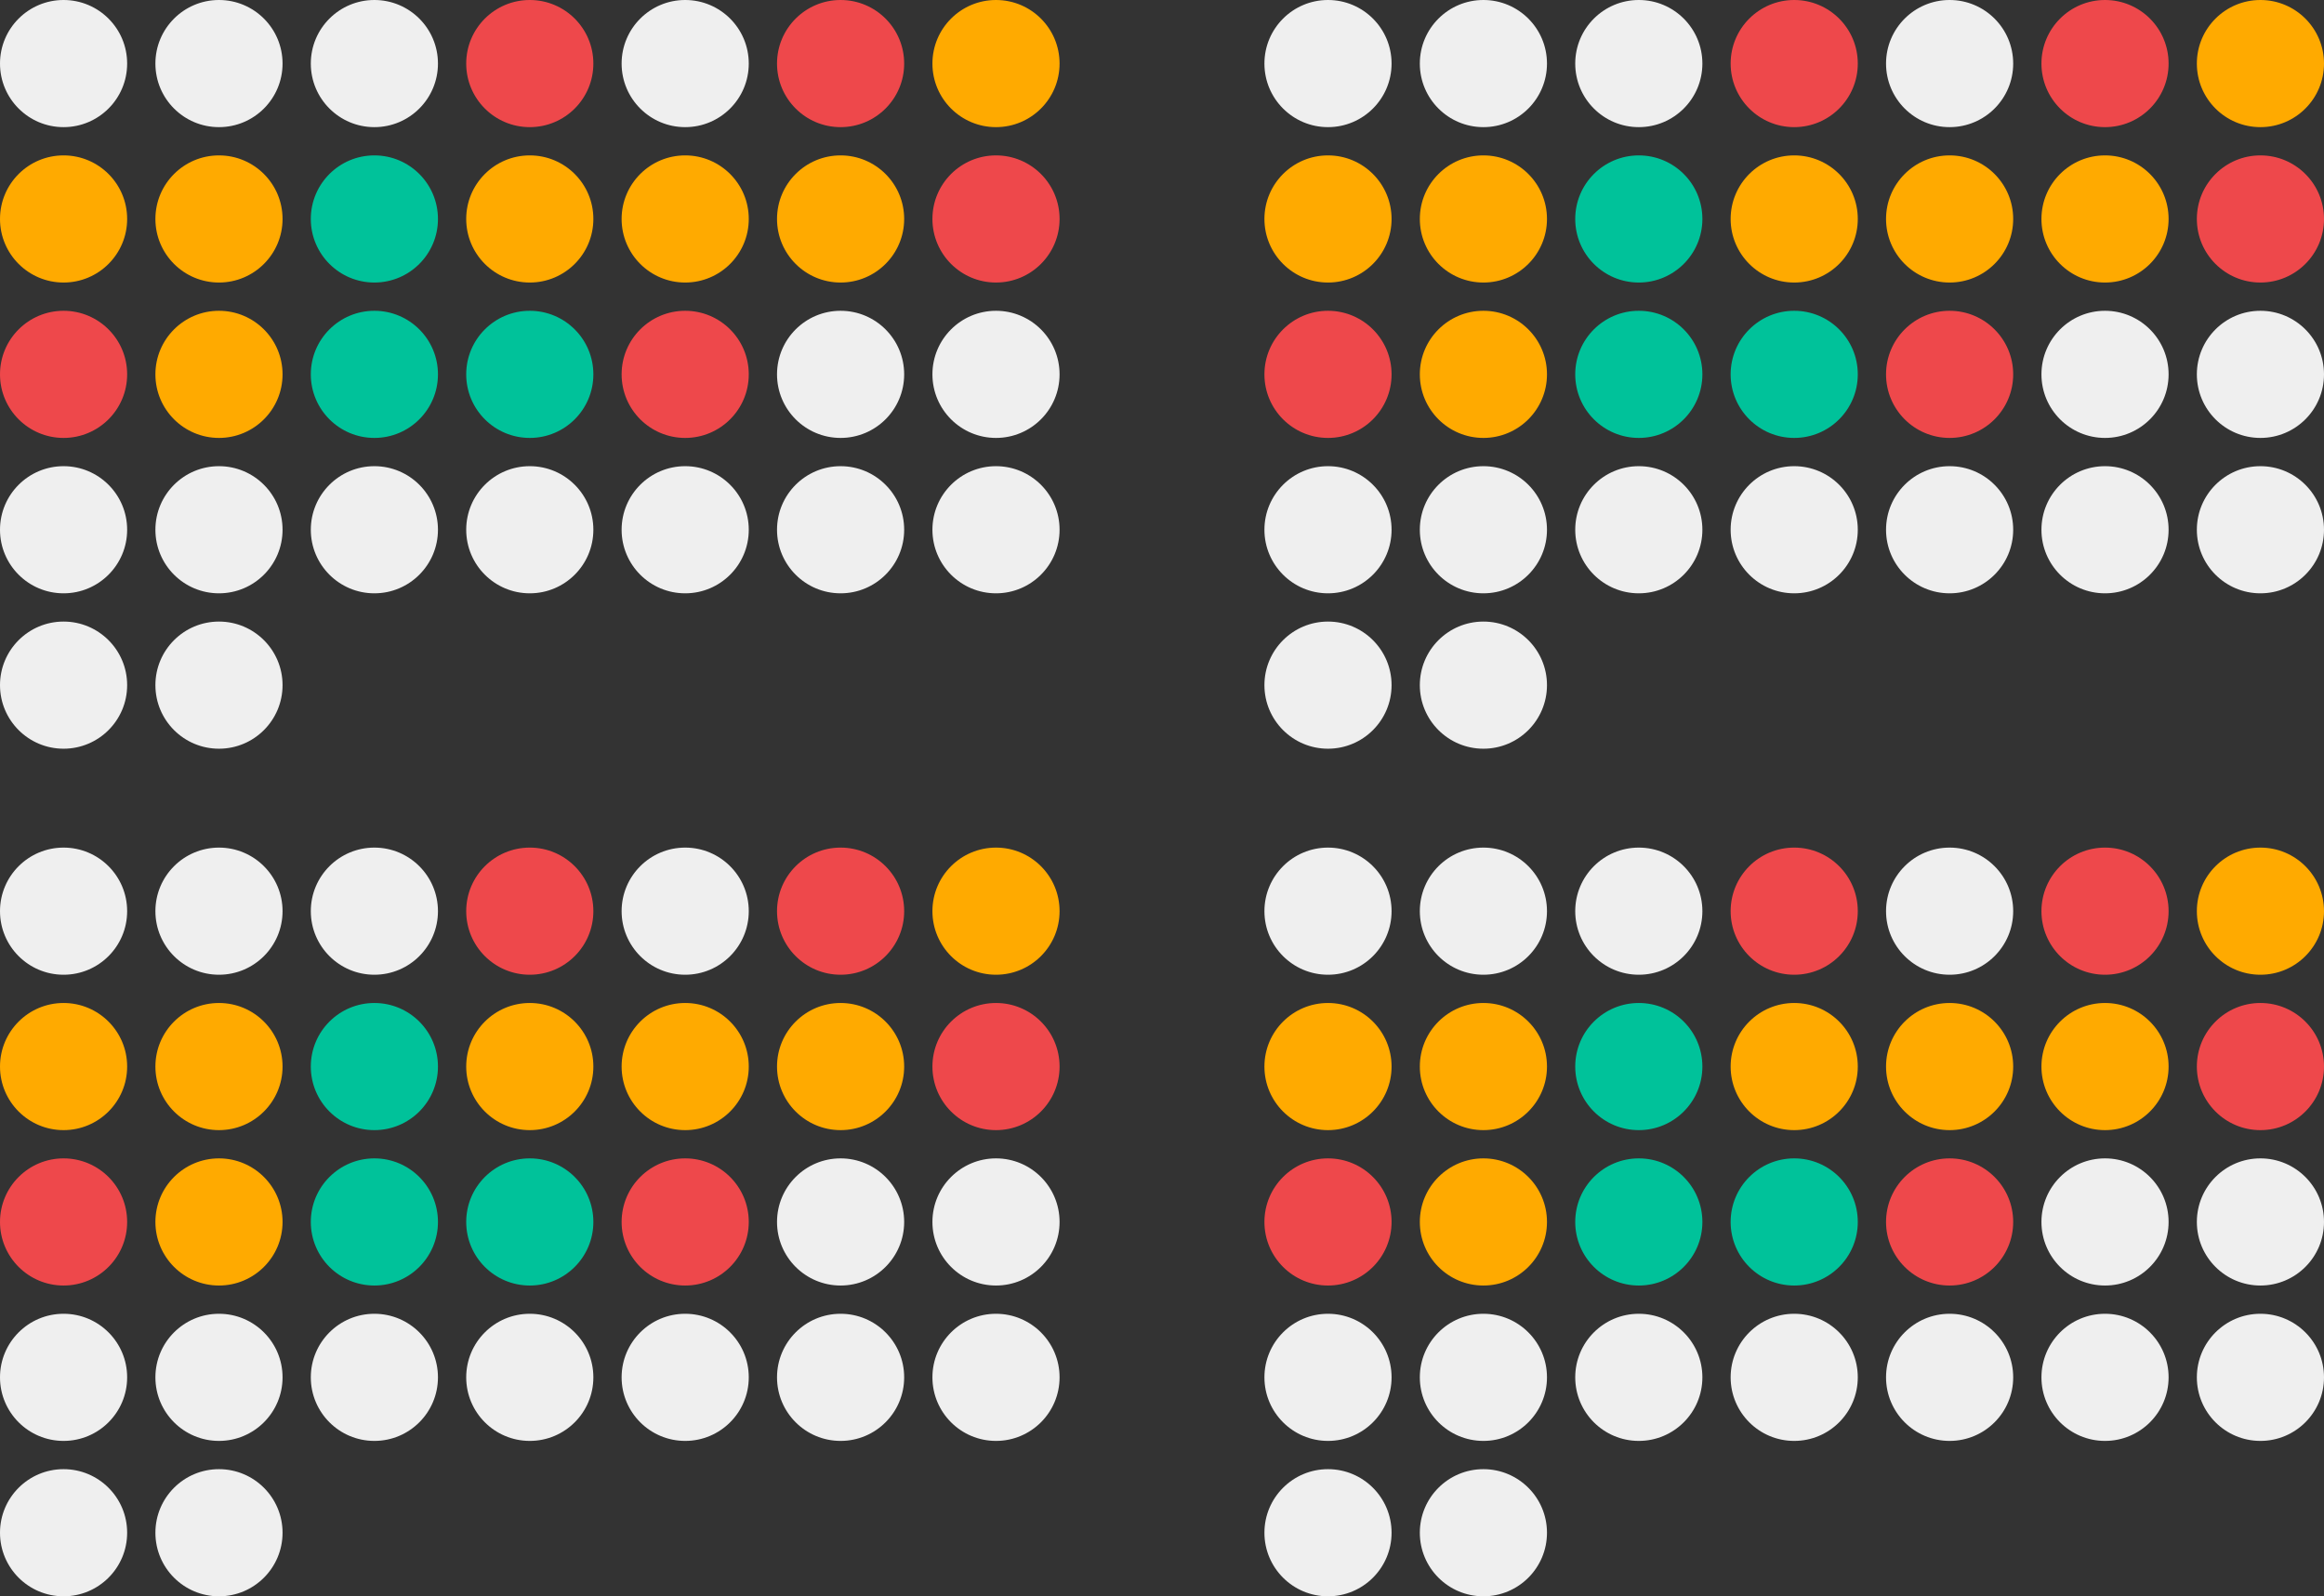 <svg width="329" height="226" viewBox="0 0 329 226" fill="none" xmlns="http://www.w3.org/2000/svg">
<rect x="0" y="0" width="329" height="226" fill="#333333" stroke="none"/>
<circle cx="75" cy="53" r="9" fill="#00C29A"/>
<circle cx="9" cy="9" r="9" fill="#EFEFEF"/>
<circle cx="9" cy="75" r="9" fill="#EFEFEF"/>
<circle cx="119" cy="53" r="9" fill="#EFEFEF"/>
<circle cx="141" cy="53" r="9" fill="#EFEFEF"/>
<circle cx="31" cy="9" r="9" fill="#EFEFEF"/>
<circle cx="31" cy="75" r="9" fill="#EFEFEF"/>
<circle cx="97" cy="75" r="9" fill="#EFEFEF"/>
<circle cx="31" cy="97" r="9" fill="#EFEFEF"/>
<circle cx="53" cy="9" r="9" fill="#EFEFEF"/>
<circle cx="53" cy="75" r="9" fill="#EFEFEF"/>
<circle cx="119" cy="75" r="9" fill="#EFEFEF"/>
<circle cx="75" cy="75" r="9" fill="#EFEFEF"/>
<circle cx="9" cy="97" r="9" fill="#EFEFEF"/>
<circle cx="141" cy="75" r="9" fill="#EFEFEF"/>
<circle cx="97" cy="9" r="9" fill="#EFEFEF"/>
<circle cx="75" cy="31" r="9" fill="#FFAA00"/>
<circle cx="75" cy="9" r="9" fill="#EE484B"/>
<circle cx="119" cy="9" r="9" fill="#EE484B"/>
<circle cx="141" cy="9" r="9" fill="#FFAA00"/>
<circle cx="9" cy="31" r="9" fill="#FFAA00"/>
<circle cx="31" cy="31" r="9" fill="#FFAA00"/>
<circle cx="53" cy="31" r="9" fill="#00C29A"/>
<circle cx="97" cy="31" r="9" fill="#FFAA00"/>
<circle cx="119" cy="31" r="9" fill="#FFAA00"/>
<circle cx="141" cy="31" r="9" fill="#EE484B"/>
<circle cx="9" cy="53" r="9" fill="#EE484B"/>
<circle cx="31" cy="53" r="9" fill="#FFAA00"/>
<circle cx="53" cy="53" r="9" fill="#00C29A"/>
<circle cx="97" cy="53" r="9" fill="#EE484B"/>
<circle cx="75" cy="173" r="9" fill="#00C29A"/>
<circle cx="9" cy="129" r="9" fill="#EFEFEF"/>
<circle cx="9" cy="195" r="9" fill="#EFEFEF"/>
<circle cx="119" cy="173" r="9" fill="#EFEFEF"/>
<circle cx="141" cy="173" r="9" fill="#EFEFEF"/>
<circle cx="31" cy="129" r="9" fill="#EFEFEF"/>
<circle cx="31" cy="195" r="9" fill="#EFEFEF"/>
<circle cx="97" cy="195" r="9" fill="#EFEFEF"/>
<circle cx="31" cy="217" r="9" fill="#EFEFEF"/>
<circle cx="53" cy="129" r="9" fill="#EFEFEF"/>
<circle cx="53" cy="195" r="9" fill="#EFEFEF"/>
<circle cx="119" cy="195" r="9" fill="#EFEFEF"/>
<circle cx="75" cy="195" r="9" fill="#EFEFEF"/>
<circle cx="9" cy="217" r="9" fill="#EFEFEF"/>
<circle cx="141" cy="195" r="9" fill="#EFEFEF"/>
<circle cx="97" cy="129" r="9" fill="#EFEFEF"/>
<circle cx="75" cy="151" r="9" fill="#FFAA00"/>
<circle cx="75" cy="129" r="9" fill="#EE484B"/>
<circle cx="119" cy="129" r="9" fill="#EE484B"/>
<circle cx="141" cy="129" r="9" fill="#FFAA00"/>
<circle cx="9" cy="151" r="9" fill="#FFAA00"/>
<circle cx="31" cy="151" r="9" fill="#FFAA00"/>
<circle cx="53" cy="151" r="9" fill="#00C29A"/>
<circle cx="97" cy="151" r="9" fill="#FFAA00"/>
<circle cx="119" cy="151" r="9" fill="#FFAA00"/>
<circle cx="141" cy="151" r="9" fill="#EE484B"/>
<circle cx="9" cy="173" r="9" fill="#EE484B"/>
<circle cx="31" cy="173" r="9" fill="#FFAA00"/>
<circle cx="53" cy="173" r="9" fill="#00C29A"/>
<circle cx="97" cy="173" r="9" fill="#EE484B"/>
<circle cx="254" cy="173" r="9" fill="#00C29A"/>
<circle cx="188" cy="129" r="9" fill="#EFEFEF"/>
<circle cx="188" cy="195" r="9" fill="#EFEFEF"/>
<circle cx="298" cy="173" r="9" fill="#EFEFEF"/>
<circle cx="320" cy="173" r="9" fill="#EFEFEF"/>
<circle cx="210" cy="129" r="9" fill="#EFEFEF"/>
<circle cx="210" cy="195" r="9" fill="#EFEFEF"/>
<circle cx="276" cy="195" r="9" fill="#EFEFEF"/>
<circle cx="210" cy="217" r="9" fill="#EFEFEF"/>
<circle cx="232" cy="129" r="9" fill="#EFEFEF"/>
<circle cx="232" cy="195" r="9" fill="#EFEFEF"/>
<circle cx="298" cy="195" r="9" fill="#EFEFEF"/>
<circle cx="254" cy="195" r="9" fill="#EFEFEF"/>
<circle cx="188" cy="217" r="9" fill="#EFEFEF"/>
<circle cx="320" cy="195" r="9" fill="#EFEFEF"/>
<circle cx="276" cy="129" r="9" fill="#EFEFEF"/>
<circle cx="254" cy="151" r="9" fill="#FFAA00"/>
<circle cx="254" cy="129" r="9" fill="#EE484B"/>
<circle cx="298" cy="129" r="9" fill="#EE484B"/>
<circle cx="320" cy="129" r="9" fill="#FFAA00"/>
<circle cx="188" cy="151" r="9" fill="#FFAA00"/>
<circle cx="210" cy="151" r="9" fill="#FFAA00"/>
<circle cx="232" cy="151" r="9" fill="#00C29A"/>
<circle cx="276" cy="151" r="9" fill="#FFAA00"/>
<circle cx="298" cy="151" r="9" fill="#FFAA00"/>
<circle cx="320" cy="151" r="9" fill="#EE484B"/>
<circle cx="188" cy="173" r="9" fill="#EE484B"/>
<circle cx="210" cy="173" r="9" fill="#FFAA00"/>
<circle cx="232" cy="173" r="9" fill="#00C29A"/>
<circle cx="276" cy="173" r="9" fill="#EE484B"/>
<circle cx="254" cy="53" r="9" fill="#00C29A"/>
<circle cx="188" cy="9" r="9" fill="#EFEFEF"/>
<circle cx="188" cy="75" r="9" fill="#EFEFEF"/>
<circle cx="298" cy="53" r="9" fill="#EFEFEF"/>
<circle cx="320" cy="53" r="9" fill="#EFEFEF"/>
<circle cx="210" cy="9" r="9" fill="#EFEFEF"/>
<circle cx="210" cy="75" r="9" fill="#EFEFEF"/>
<circle cx="276" cy="75" r="9" fill="#EFEFEF"/>
<circle cx="210" cy="97" r="9" fill="#EFEFEF"/>
<circle cx="232" cy="9" r="9" fill="#EFEFEF"/>
<circle cx="232" cy="75" r="9" fill="#EFEFEF"/>
<circle cx="298" cy="75" r="9" fill="#EFEFEF"/>
<circle cx="254" cy="75" r="9" fill="#EFEFEF"/>
<circle cx="188" cy="97" r="9" fill="#EFEFEF"/>
<circle cx="320" cy="75" r="9" fill="#EFEFEF"/>
<circle cx="276" cy="9" r="9" fill="#EFEFEF"/>
<circle cx="254" cy="31" r="9" fill="#FFAA00"/>
<circle cx="254" cy="9" r="9" fill="#EE484B"/>
<circle cx="298" cy="9" r="9" fill="#EE484B"/>
<circle cx="320" cy="9" r="9" fill="#FFAA00"/>
<circle cx="188" cy="31" r="9" fill="#FFAA00"/>
<circle cx="210" cy="31" r="9" fill="#FFAA00"/>
<circle cx="232" cy="31" r="9" fill="#00C29A"/>
<circle cx="276" cy="31" r="9" fill="#FFAA00"/>
<circle cx="298" cy="31" r="9" fill="#FFAA00"/>
<circle cx="320" cy="31" r="9" fill="#EE484B"/>
<circle cx="188" cy="53" r="9" fill="#EE484B"/>
<circle cx="210" cy="53" r="9" fill="#FFAA00"/>
<circle cx="232" cy="53" r="9" fill="#00C29A"/>
<circle cx="276" cy="53" r="9" fill="#EE484B"/>
</svg>
